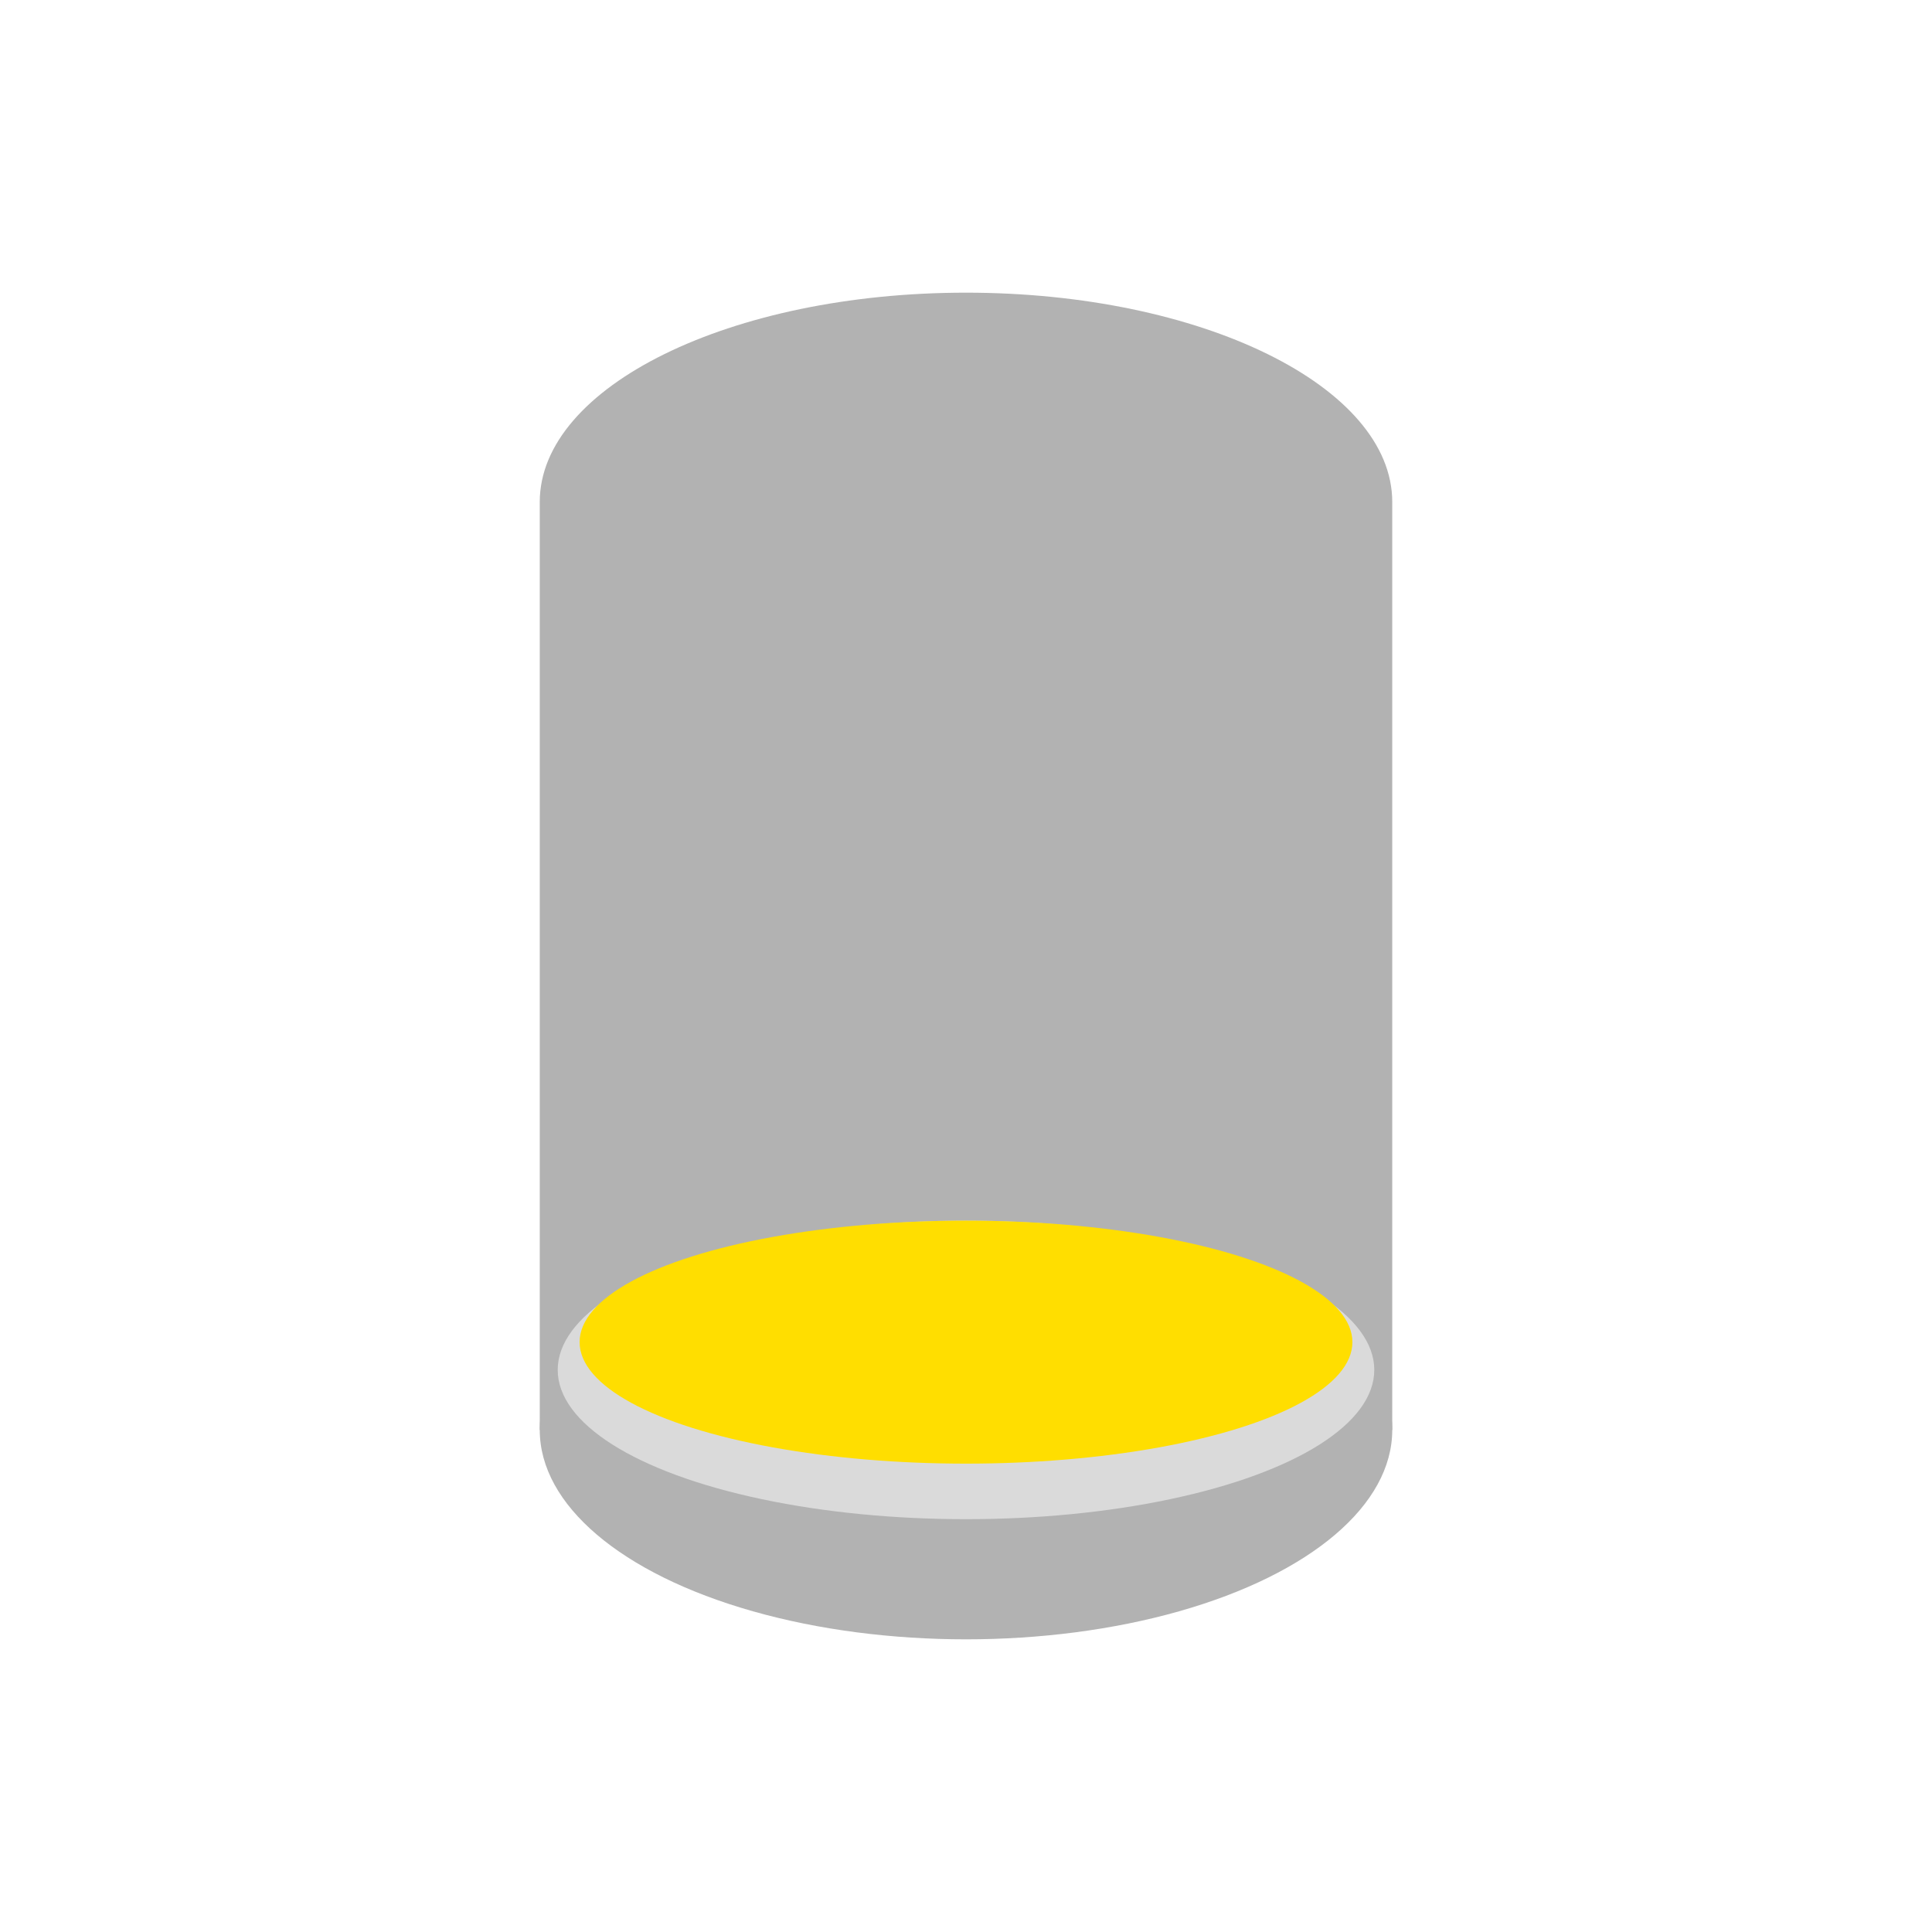 <svg id="Livello_1" data-name="Livello 1" xmlns="http://www.w3.org/2000/svg" viewBox="0 0 128 128"><defs><style>.cls-1{fill:#b2b2b2;}.cls-2{fill:#dadada;}.cls-3{fill:#ffde00;}</style></defs><path class="cls-1" d="M64,19.39c-15.59,0-28.24,6.21-28.24,13.87h0V94.74H92.24V33.26C92.24,25.6,79.59,19.39,64,19.39Z"/><ellipse class="cls-1" cx="64" cy="94.74" rx="28.24" ry="13.87"/><ellipse class="cls-2" cx="64" cy="90.76" rx="27.05" ry="9.89"/><ellipse class="cls-3" cx="64" cy="88.92" rx="25.6" ry="8.05"/></svg>